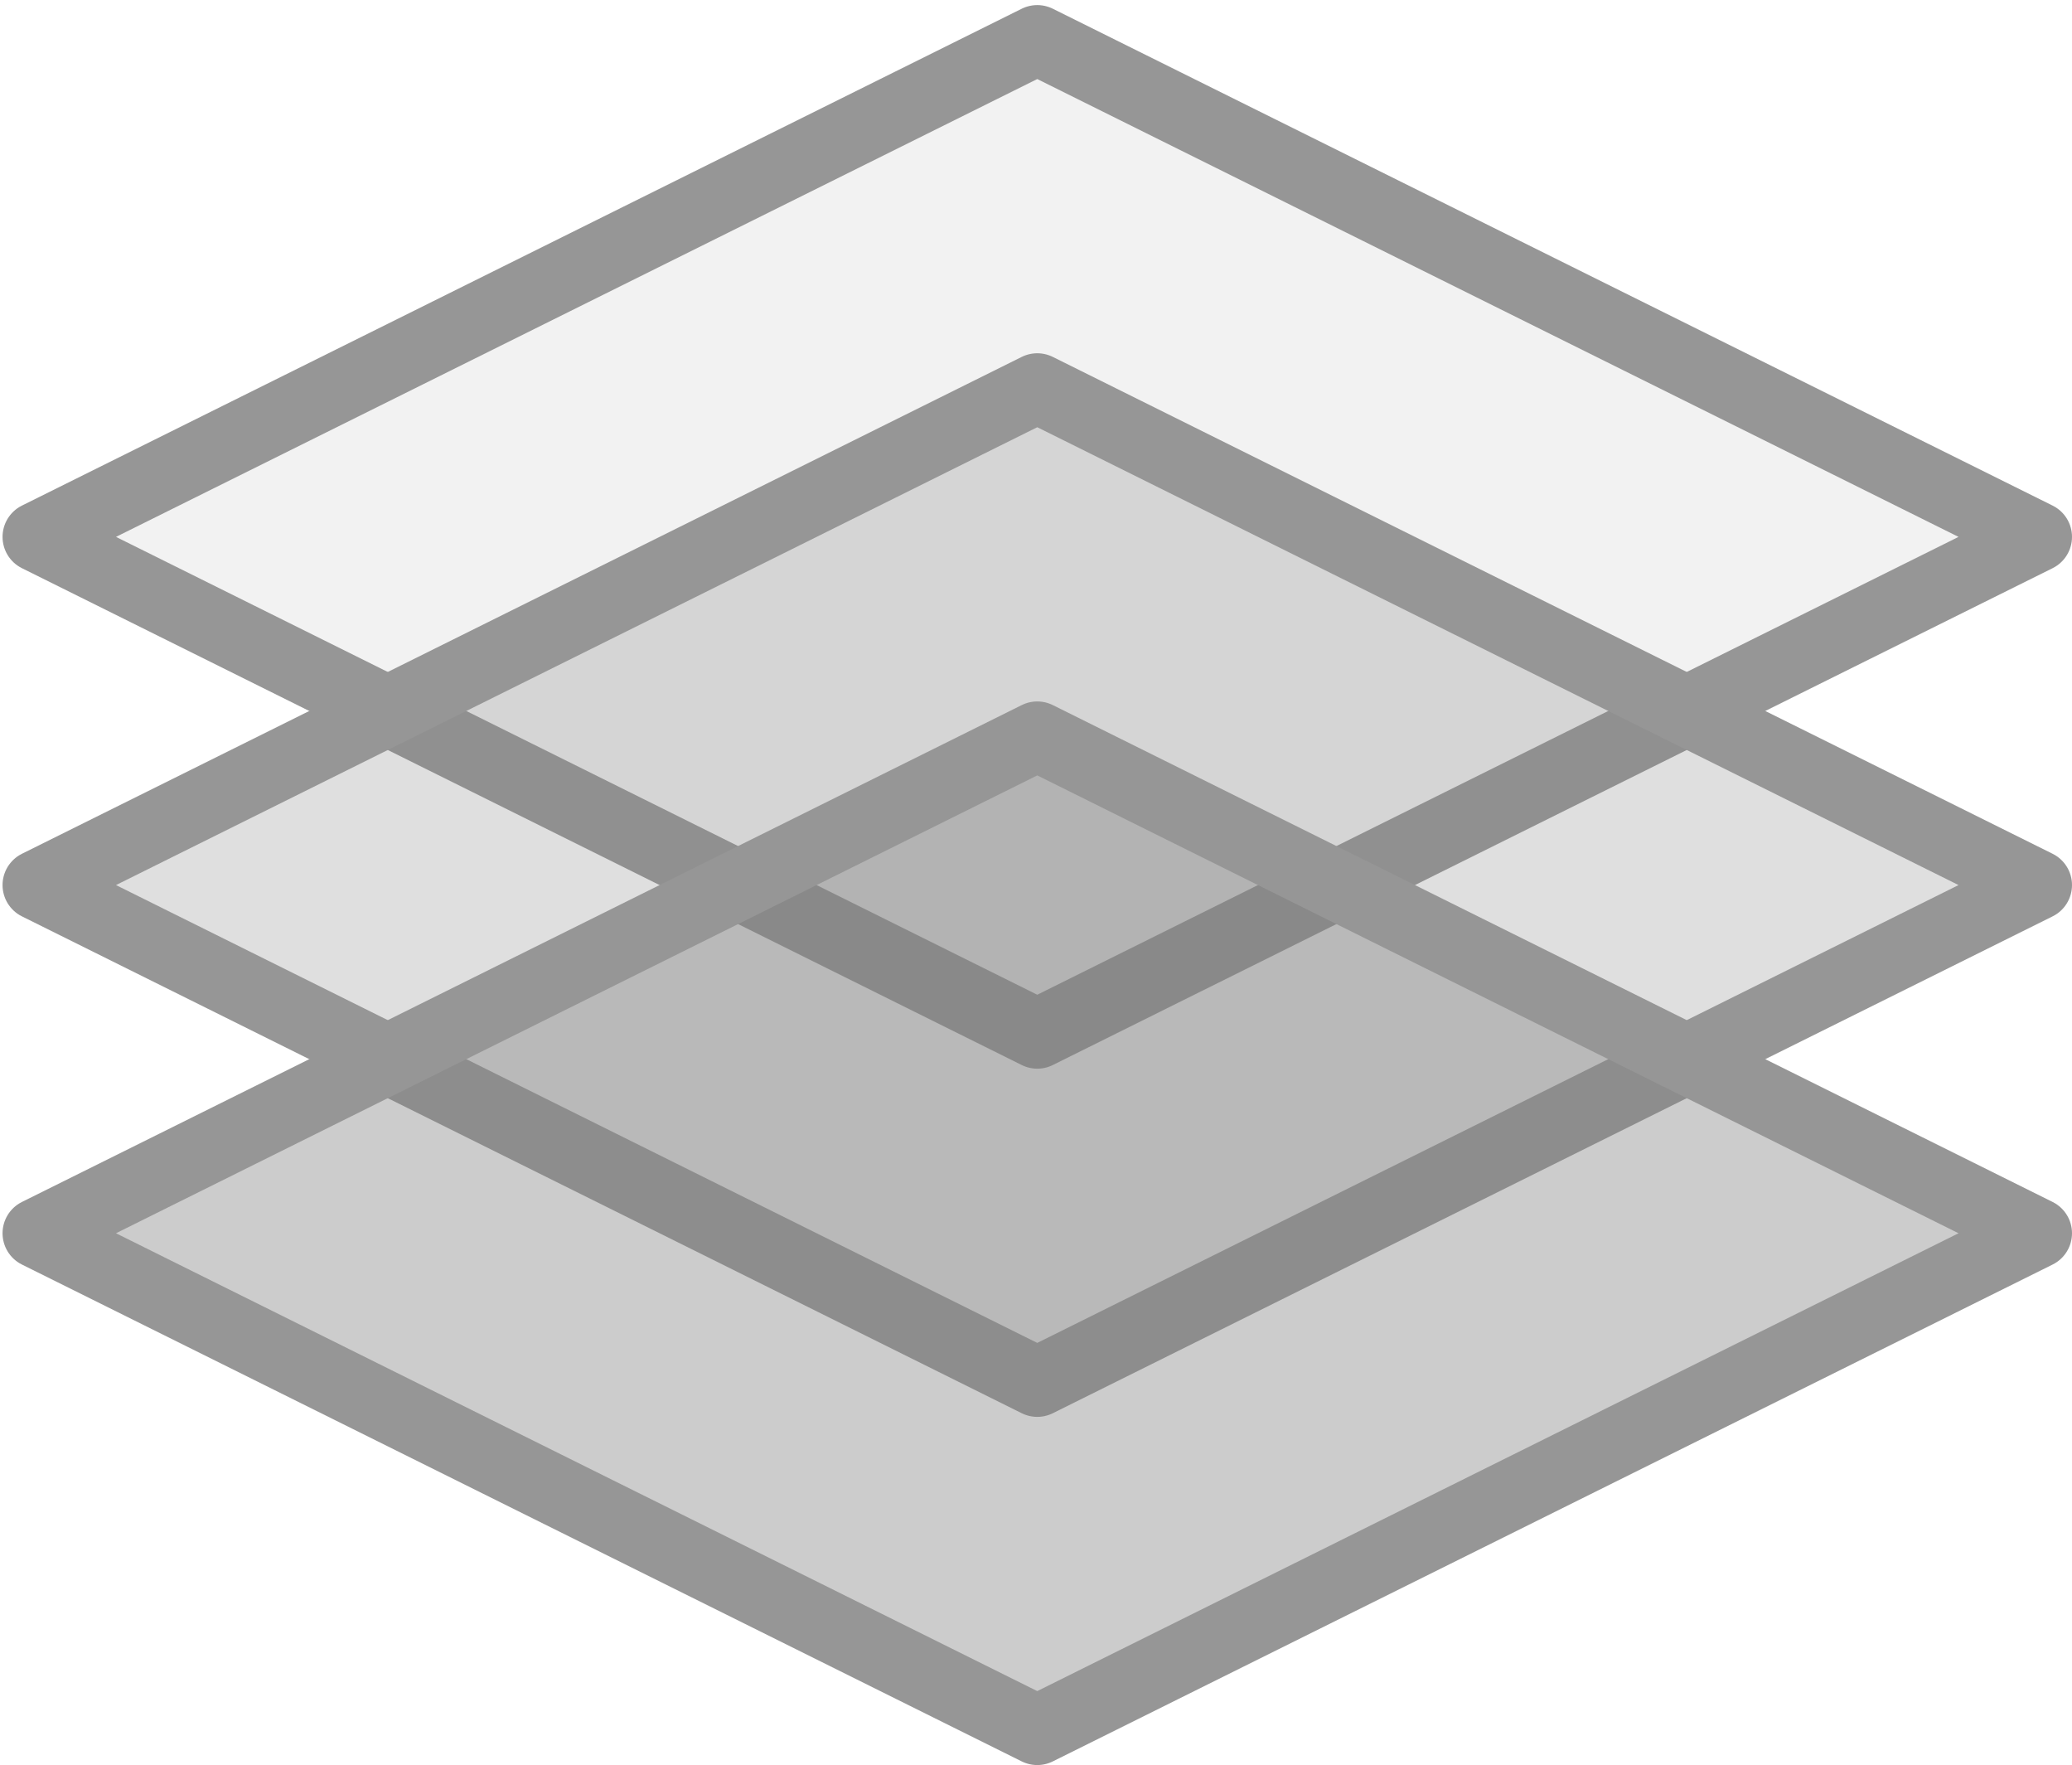 <svg width="1631" height="1389" xmlns="http://www.w3.org/2000/svg" xmlns:xlink="http://www.w3.org/1999/xlink" overflow="hidden"><defs><clipPath id="clip0"><rect x="1384" y="609" width="1631" height="1389"/></clipPath></defs><g clip-path="url(#clip0)" transform="translate(-1384 -609)"><path d="M1413.5 1031.5 2200.5 640.5 2987.5 1031.5 2200.5 1422.5Z" stroke="#969696" stroke-width="55" stroke-linecap="butt" stroke-linejoin="round" stroke-miterlimit="10" stroke-opacity="1" fill="#7F7F7F" fill-rule="evenodd" fill-opacity="0.102"/><path d="M1413.5 1305.5 2200.5 914.5 2987.5 1305.5 2200.5 1696.5Z" stroke="#969696" stroke-width="55" stroke-linecap="butt" stroke-linejoin="round" stroke-miterlimit="10" stroke-opacity="1" fill="#7F7F7F" fill-rule="evenodd" fill-opacity="0.251"/><path d="M1413.5 1579.5 2200.5 1188.5 2987.5 1579.5 2200.5 1970.5Z" stroke="#969696" stroke-width="55" stroke-linecap="butt" stroke-linejoin="round" stroke-miterlimit="10" stroke-opacity="1" fill="#7F7F7F" fill-rule="evenodd" fill-opacity="0.4"/></g></svg>